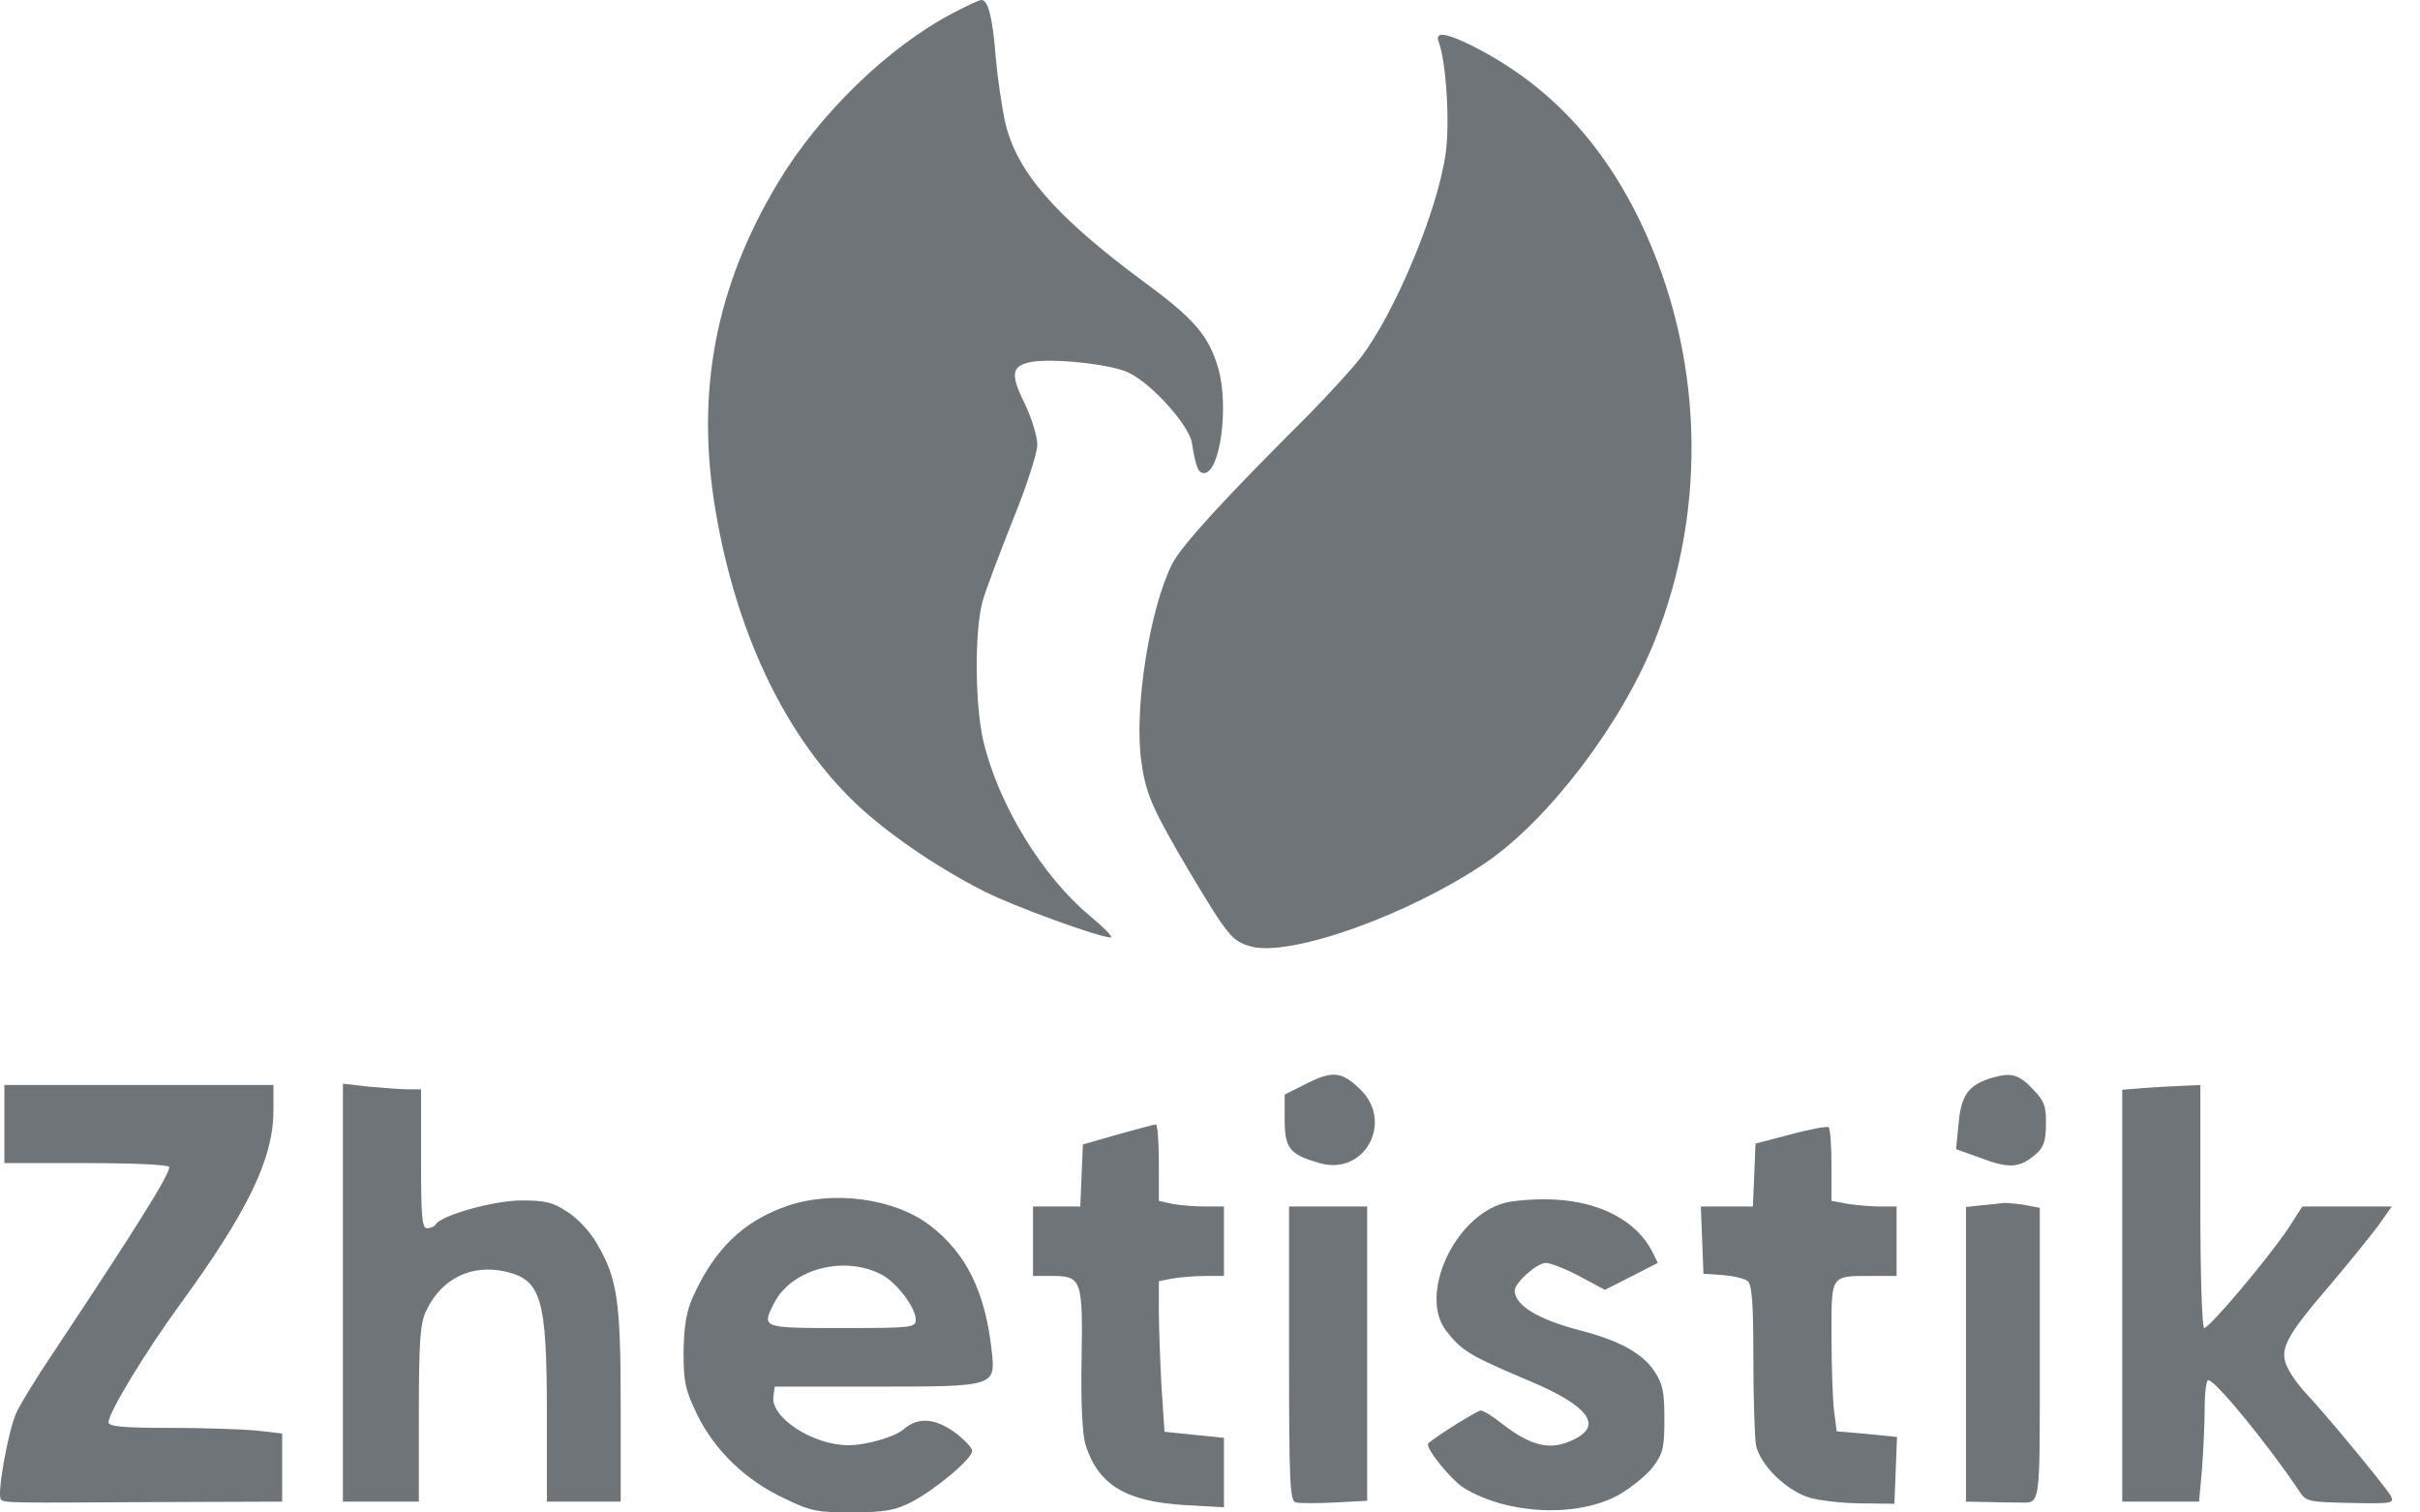 <svg width="64" height="40" viewBox="0 0 64 40" fill="none" xmlns="http://www.w3.org/2000/svg">
<path d="M25.184 0.356C23.497 1.24 21.672 3.007 20.581 4.821C18.917 7.587 18.389 10.376 18.928 13.532C19.468 16.689 20.707 19.34 22.498 21.119C23.324 21.945 24.736 22.921 26.033 23.575C26.825 23.977 29.075 24.792 29.373 24.792C29.453 24.792 29.201 24.54 28.834 24.23C27.571 23.185 26.412 21.291 26.01 19.616C25.781 18.674 25.769 16.677 25.987 15.897C26.079 15.575 26.446 14.611 26.791 13.739C27.146 12.867 27.433 11.983 27.433 11.765C27.433 11.535 27.284 11.065 27.112 10.697C26.71 9.894 26.745 9.676 27.273 9.572C27.835 9.469 29.373 9.63 29.832 9.848C30.441 10.123 31.439 11.237 31.52 11.707C31.623 12.362 31.692 12.511 31.841 12.511C32.266 12.511 32.507 10.755 32.22 9.745C31.967 8.872 31.577 8.425 30.245 7.449C27.904 5.716 26.882 4.534 26.584 3.237C26.492 2.812 26.377 2.032 26.331 1.492C26.251 0.471 26.136 2.47955e-05 25.953 2.47955e-05C25.895 2.47955e-05 25.551 0.161 25.184 0.356Z" fill="#6F7478"/>
<path d="M38.05 1.113C38.245 1.641 38.348 3.225 38.233 4.052C38.027 5.555 36.902 8.252 35.995 9.446C35.766 9.745 35.134 10.433 34.583 10.996C32.345 13.222 31.232 14.45 31.002 14.91C30.405 16.08 29.981 18.766 30.187 20.155C30.302 21.004 30.486 21.406 31.438 23.024C32.483 24.769 32.586 24.895 33.091 25.033C34.136 25.308 37.235 24.207 39.289 22.818C40.942 21.693 42.882 19.156 43.766 16.93C45.177 13.395 45.04 9.354 43.398 5.9C42.365 3.742 40.919 2.215 38.945 1.217C38.233 0.861 37.935 0.826 38.05 1.113Z" fill="#6F7478"/>
<path d="M34.572 28.648L33.975 28.947V29.624C33.975 30.37 34.113 30.542 34.905 30.76C36.098 31.105 36.879 29.647 35.949 28.786C35.479 28.338 35.237 28.316 34.572 28.648Z" fill="#6F7478"/>
<path d="M52.741 28.488C52.075 28.671 51.869 28.935 51.8 29.693L51.731 30.393L52.408 30.634C53.132 30.91 53.418 30.887 53.832 30.531C54.05 30.347 54.107 30.175 54.107 29.727C54.119 29.268 54.061 29.108 53.786 28.832C53.407 28.419 53.2 28.361 52.741 28.488Z" fill="#6F7478"/>
<path d="M0.116 29.727V30.76H2.297C3.582 30.76 4.477 30.806 4.477 30.864C4.477 31.07 3.674 32.367 1.355 35.856C0.977 36.419 0.575 37.073 0.449 37.326C0.231 37.75 -0.091 39.541 0.024 39.656C0.104 39.748 0.242 39.748 4.053 39.725L7.462 39.713V38.806V37.911L6.762 37.831C6.371 37.796 5.338 37.762 4.466 37.762C3.249 37.762 2.871 37.727 2.871 37.613C2.871 37.36 3.846 35.753 4.741 34.525C6.566 32.023 7.232 30.634 7.232 29.36V28.694H3.674H0.116V29.727Z" fill="#6F7478"/>
<path d="M9.069 34.192V39.713H10.079H11.077V37.395C11.077 35.455 11.112 34.996 11.273 34.663C11.674 33.814 12.466 33.423 13.373 33.63C14.314 33.848 14.463 34.342 14.463 37.383V39.713H15.439H16.415V37.154C16.415 34.388 16.323 33.802 15.783 32.884C15.623 32.597 15.278 32.218 15.014 32.057C14.624 31.794 14.429 31.748 13.786 31.748C13.063 31.748 11.674 32.138 11.525 32.379C11.491 32.436 11.387 32.482 11.295 32.482C11.158 32.482 11.135 32.172 11.135 30.646V28.809H10.802C10.63 28.809 10.159 28.775 9.769 28.74L9.069 28.66V34.192Z" fill="#6F7478"/>
<path d="M56.676 28.775L56.125 28.821V34.273V39.713H57.147H58.157L58.237 38.829C58.271 38.347 58.306 37.624 58.306 37.222C58.306 36.832 58.352 36.499 58.398 36.499C58.593 36.499 60.039 38.278 60.831 39.472C60.992 39.713 61.095 39.725 62.174 39.748C63.253 39.77 63.322 39.759 63.23 39.564C63.103 39.334 61.542 37.441 60.98 36.844C60.773 36.626 60.544 36.293 60.475 36.121C60.28 35.673 60.475 35.317 61.611 33.997C62.116 33.4 62.69 32.689 62.897 32.413L63.253 31.908H62.071H60.888L60.51 32.494C60.016 33.24 58.432 35.122 58.294 35.122C58.237 35.122 58.191 33.791 58.191 31.908V28.695L57.709 28.717C57.434 28.729 56.974 28.752 56.676 28.775Z" fill="#6F7478"/>
<path d="M29.557 30.003L28.639 30.267L28.604 31.082L28.57 31.908H27.95H27.319V32.826V33.745H27.824C28.604 33.745 28.639 33.837 28.604 35.96C28.581 37.119 28.627 37.946 28.707 38.209C29.052 39.277 29.775 39.713 31.347 39.805L32.369 39.862V38.944V38.026L31.577 37.946L30.797 37.865L30.716 36.648C30.682 35.983 30.647 35.088 30.647 34.663V33.882L31.003 33.813C31.198 33.779 31.588 33.745 31.864 33.745H32.369V32.826V31.908H31.864C31.588 31.908 31.198 31.874 31.003 31.839L30.647 31.759V30.749C30.647 30.187 30.613 29.727 30.567 29.739C30.509 29.739 30.062 29.865 29.557 30.003Z" fill="#6F7478"/>
<path d="M47.346 30.003L46.427 30.244L46.393 31.07L46.358 31.908H45.67H44.981L45.016 32.792L45.05 33.687L45.567 33.722C45.842 33.745 46.141 33.813 46.221 33.882C46.336 33.974 46.37 34.514 46.37 35.925C46.37 36.981 46.404 38.014 46.439 38.221C46.554 38.749 47.242 39.426 47.862 39.61C48.149 39.69 48.769 39.759 49.239 39.759L50.1 39.77L50.135 38.887L50.169 38.003L49.377 37.923L48.574 37.854L48.505 37.326C48.47 37.05 48.436 36.155 48.436 35.352C48.436 33.676 48.39 33.745 49.561 33.745H50.158V32.827V31.908H49.733C49.492 31.908 49.102 31.874 48.872 31.839L48.436 31.759V30.806C48.436 30.29 48.402 29.831 48.356 29.808C48.298 29.785 47.851 29.865 47.346 30.003Z" fill="#6F7478"/>
<path d="M20.81 31.897C19.674 32.287 18.904 33.022 18.331 34.284C18.147 34.697 18.09 35.065 18.078 35.753C18.078 36.568 18.124 36.763 18.445 37.429C18.916 38.37 19.719 39.151 20.752 39.633C21.441 39.966 21.625 40 22.555 40C23.415 39.989 23.679 39.943 24.104 39.724C24.758 39.38 25.711 38.577 25.711 38.37C25.711 38.29 25.493 38.06 25.229 37.865C24.701 37.498 24.265 37.475 23.886 37.808C23.656 38.003 22.91 38.221 22.44 38.221C21.498 38.221 20.374 37.486 20.454 36.935L20.488 36.671H23.128C26.331 36.671 26.331 36.671 26.227 35.719C26.055 34.158 25.55 33.136 24.586 32.402C23.645 31.69 22.026 31.472 20.81 31.897ZM23.358 33.733C23.748 33.963 24.219 34.594 24.219 34.904C24.219 35.111 24.093 35.122 22.267 35.122C20.133 35.122 20.133 35.122 20.477 34.456C20.948 33.538 22.382 33.182 23.358 33.733Z" fill="#6F7478"/>
<path d="M39.781 31.816C38.45 32.184 37.52 34.25 38.243 35.191C38.656 35.73 38.874 35.856 40.504 36.545C41.985 37.176 42.375 37.681 41.664 38.049C41.021 38.382 40.516 38.267 39.701 37.636C39.471 37.452 39.23 37.303 39.161 37.303C39.07 37.303 37.945 38.003 37.773 38.175C37.669 38.267 38.381 39.151 38.725 39.357C39.885 40.057 41.698 40.138 42.8 39.541C43.121 39.357 43.523 39.036 43.707 38.806C43.982 38.439 44.017 38.29 44.017 37.521C44.017 36.786 43.971 36.591 43.741 36.247C43.42 35.776 42.8 35.443 41.767 35.179C40.676 34.892 40.068 34.525 40.057 34.135C40.057 33.928 40.642 33.4 40.883 33.4C41.009 33.4 41.411 33.561 41.778 33.756L42.444 34.112L43.144 33.756L43.844 33.4L43.684 33.079C43.27 32.287 42.318 31.782 41.101 31.724C40.619 31.701 40.022 31.747 39.781 31.816Z" fill="#6F7478"/>
<path d="M52.43 31.874L51.994 31.92V35.822V39.713L52.568 39.724C52.889 39.736 53.245 39.736 53.371 39.736C53.979 39.736 53.945 40.011 53.945 35.822V31.943L53.52 31.862C53.279 31.828 53.038 31.805 52.969 31.816C52.912 31.828 52.66 31.851 52.43 31.874Z" fill="#6F7478"/>
<path d="M34.091 35.799C34.091 39.288 34.114 39.702 34.274 39.736C34.377 39.759 34.837 39.759 35.307 39.736L36.157 39.69V35.799V31.908H35.124H34.091V35.799Z" fill="#6F7478"/>
</svg>
